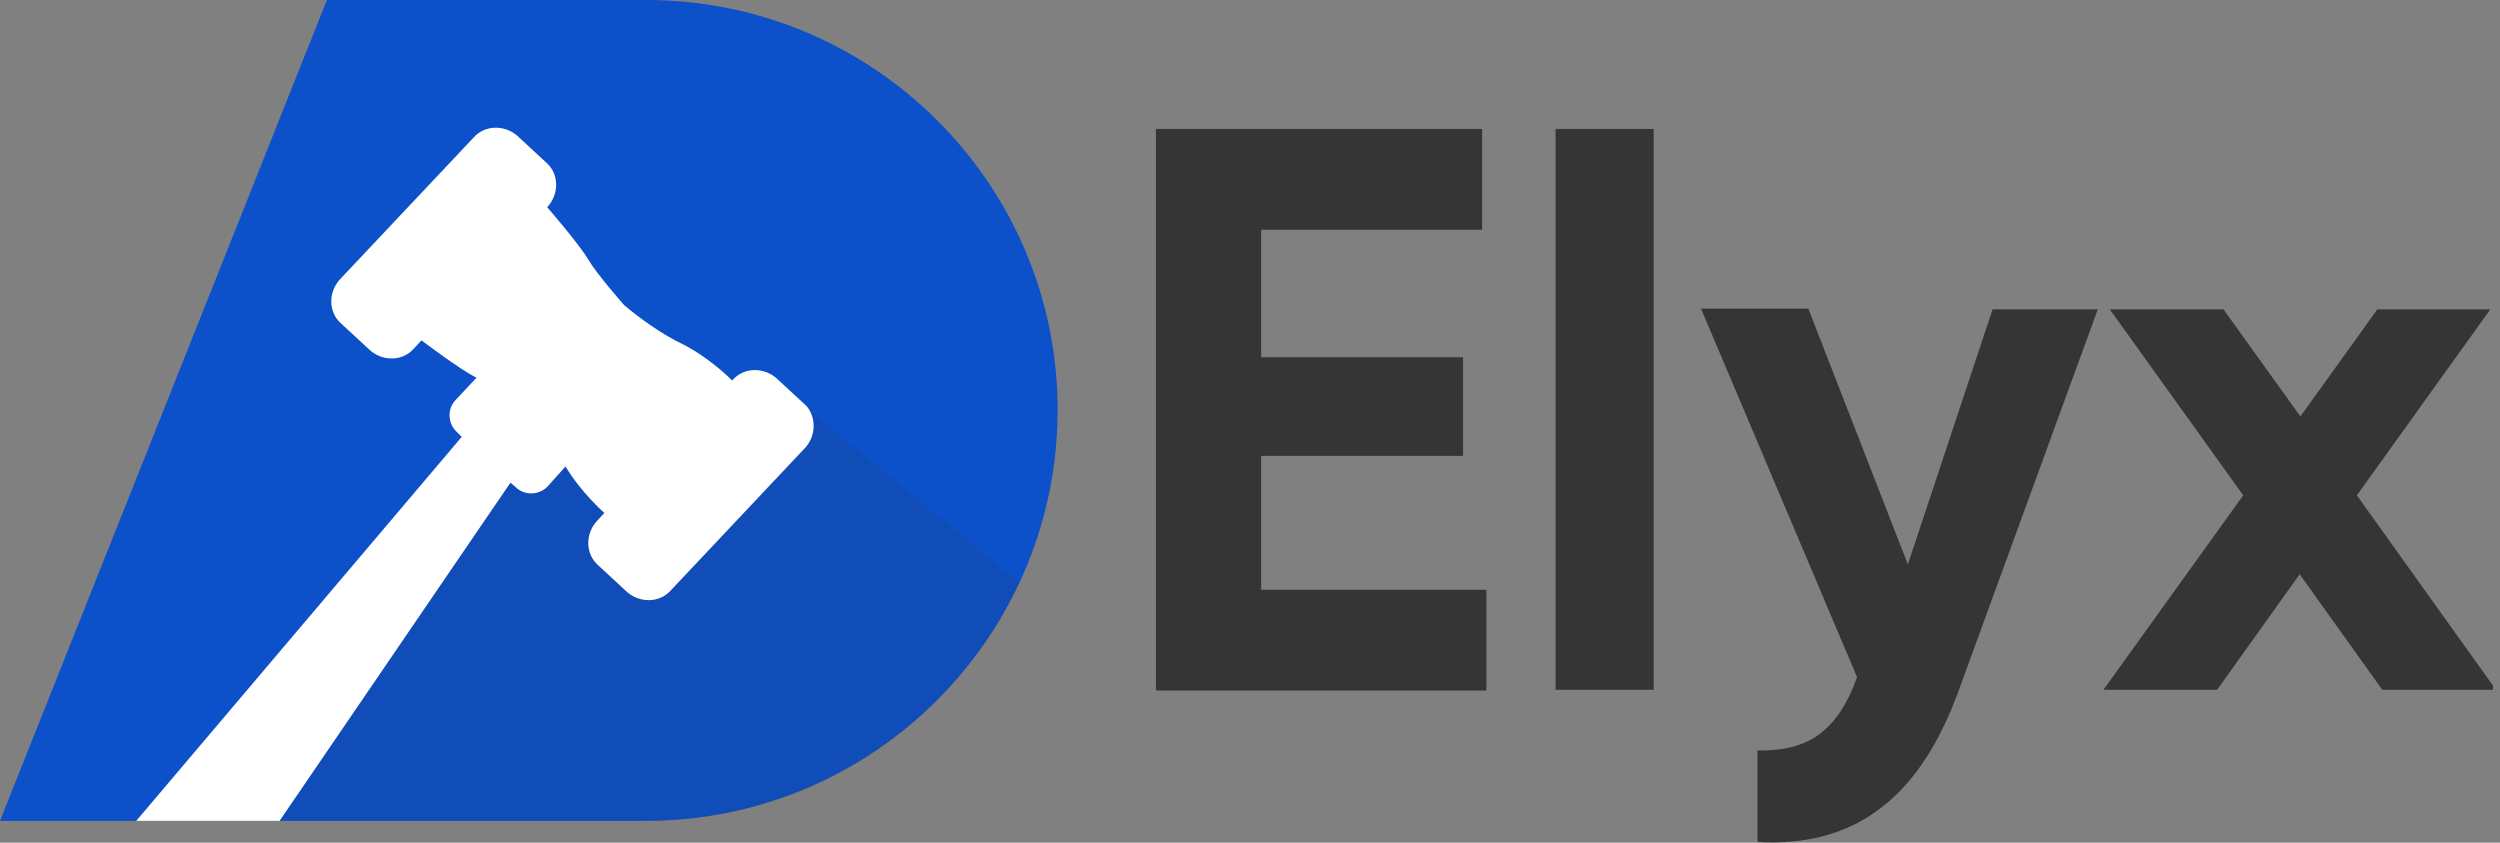 <svg width="178" height="60" viewBox="0 0 178 60" fill="none" xmlns="http://www.w3.org/2000/svg">
<rect x="0" y="0" width="178" height="60" fill="#808080" stroke="none"/>
<g clip-path="url(#clip0_2:7548)">
<path d="M75.303 29.197C75.303 34.264 73.996 39.08 71.684 43.244C70.326 45.702 68.668 47.91 66.707 49.866C61.429 55.134 54.09 58.445 45.996 58.445H0L23.275 0H45.996C62.183 0 75.303 13.094 75.303 29.197Z" fill="#0C50CA"/>
<path opacity="0.12" d="M72.588 41.488C71.13 44.649 69.472 47.007 66.707 49.866C61.479 55.234 54.089 58.445 45.996 58.445H13.975L43.03 23.478L53.386 29.247L57.206 28.846C57.256 28.896 57.256 28.896 57.306 28.946L72.588 41.488Z" fill="#353535"/>
<path d="M57.306 31.906L47.755 42.04C46.95 42.943 45.543 42.943 44.638 42.141L42.577 40.234C41.672 39.431 41.672 38.027 42.477 37.124L43.029 36.522C43.029 36.522 41.371 35.067 40.265 33.211L39.008 34.615C38.405 35.268 37.349 35.318 36.696 34.666L36.344 34.365L19.906 58.445H9.701L32.875 31.104L32.523 30.753C31.87 30.151 31.82 29.097 32.473 28.445L33.931 26.89C32.775 26.338 30.01 24.231 30.01 24.231L29.457 24.833C28.653 25.736 27.245 25.736 26.34 24.933L24.279 23.027C23.374 22.224 23.374 20.82 24.179 19.916L33.73 9.783C34.534 8.88 35.942 8.88 36.846 9.682L38.907 11.589C39.812 12.391 39.812 13.796 39.008 14.699L38.958 14.749C38.958 14.749 41.22 17.358 41.873 18.462C42.527 19.565 44.437 21.723 44.437 21.723C44.437 21.723 46.398 23.428 48.459 24.431C50.52 25.435 52.128 27.09 52.128 27.09L52.178 27.04C52.983 26.137 54.39 26.137 55.295 26.94L57.356 28.846C57.407 28.896 57.407 28.896 57.457 28.947C58.11 29.749 58.11 31.054 57.306 31.906Z" fill="white"/>
<path d="M89.793 41.99H105.829V49.164H82.303V9.181H105.527V16.355H89.793V25.435H104.17V32.458H89.793V41.99Z" fill="#353535"/>
<path d="M110.756 49.114V9.181H117.743V49.114H110.756Z" fill="#353535"/>
<path d="M141.872 22.023H149.363L139.46 49.164C138.052 53.027 136.192 55.836 133.829 57.592C131.517 59.348 128.601 60.151 125.133 59.95V53.428C126.993 53.478 128.501 53.077 129.607 52.224C130.713 51.371 131.567 50.067 132.221 48.211L121.111 21.973H128.752L135.84 40.184L141.872 22.023Z" fill="#353535"/>
<path d="M177.713 49.114H169.62L163.738 40.886L157.857 49.114H149.764L159.717 35.268L150.216 22.023H158.309L163.789 29.649L169.268 22.023H177.311L167.81 35.268L177.713 49.114Z" fill="#353535"/>
</g>
<defs>
<clipPath id="clip0_2:7548">
<rect width="177.5" height="60" fill="white"/>
</clipPath>
</defs>
</svg>
